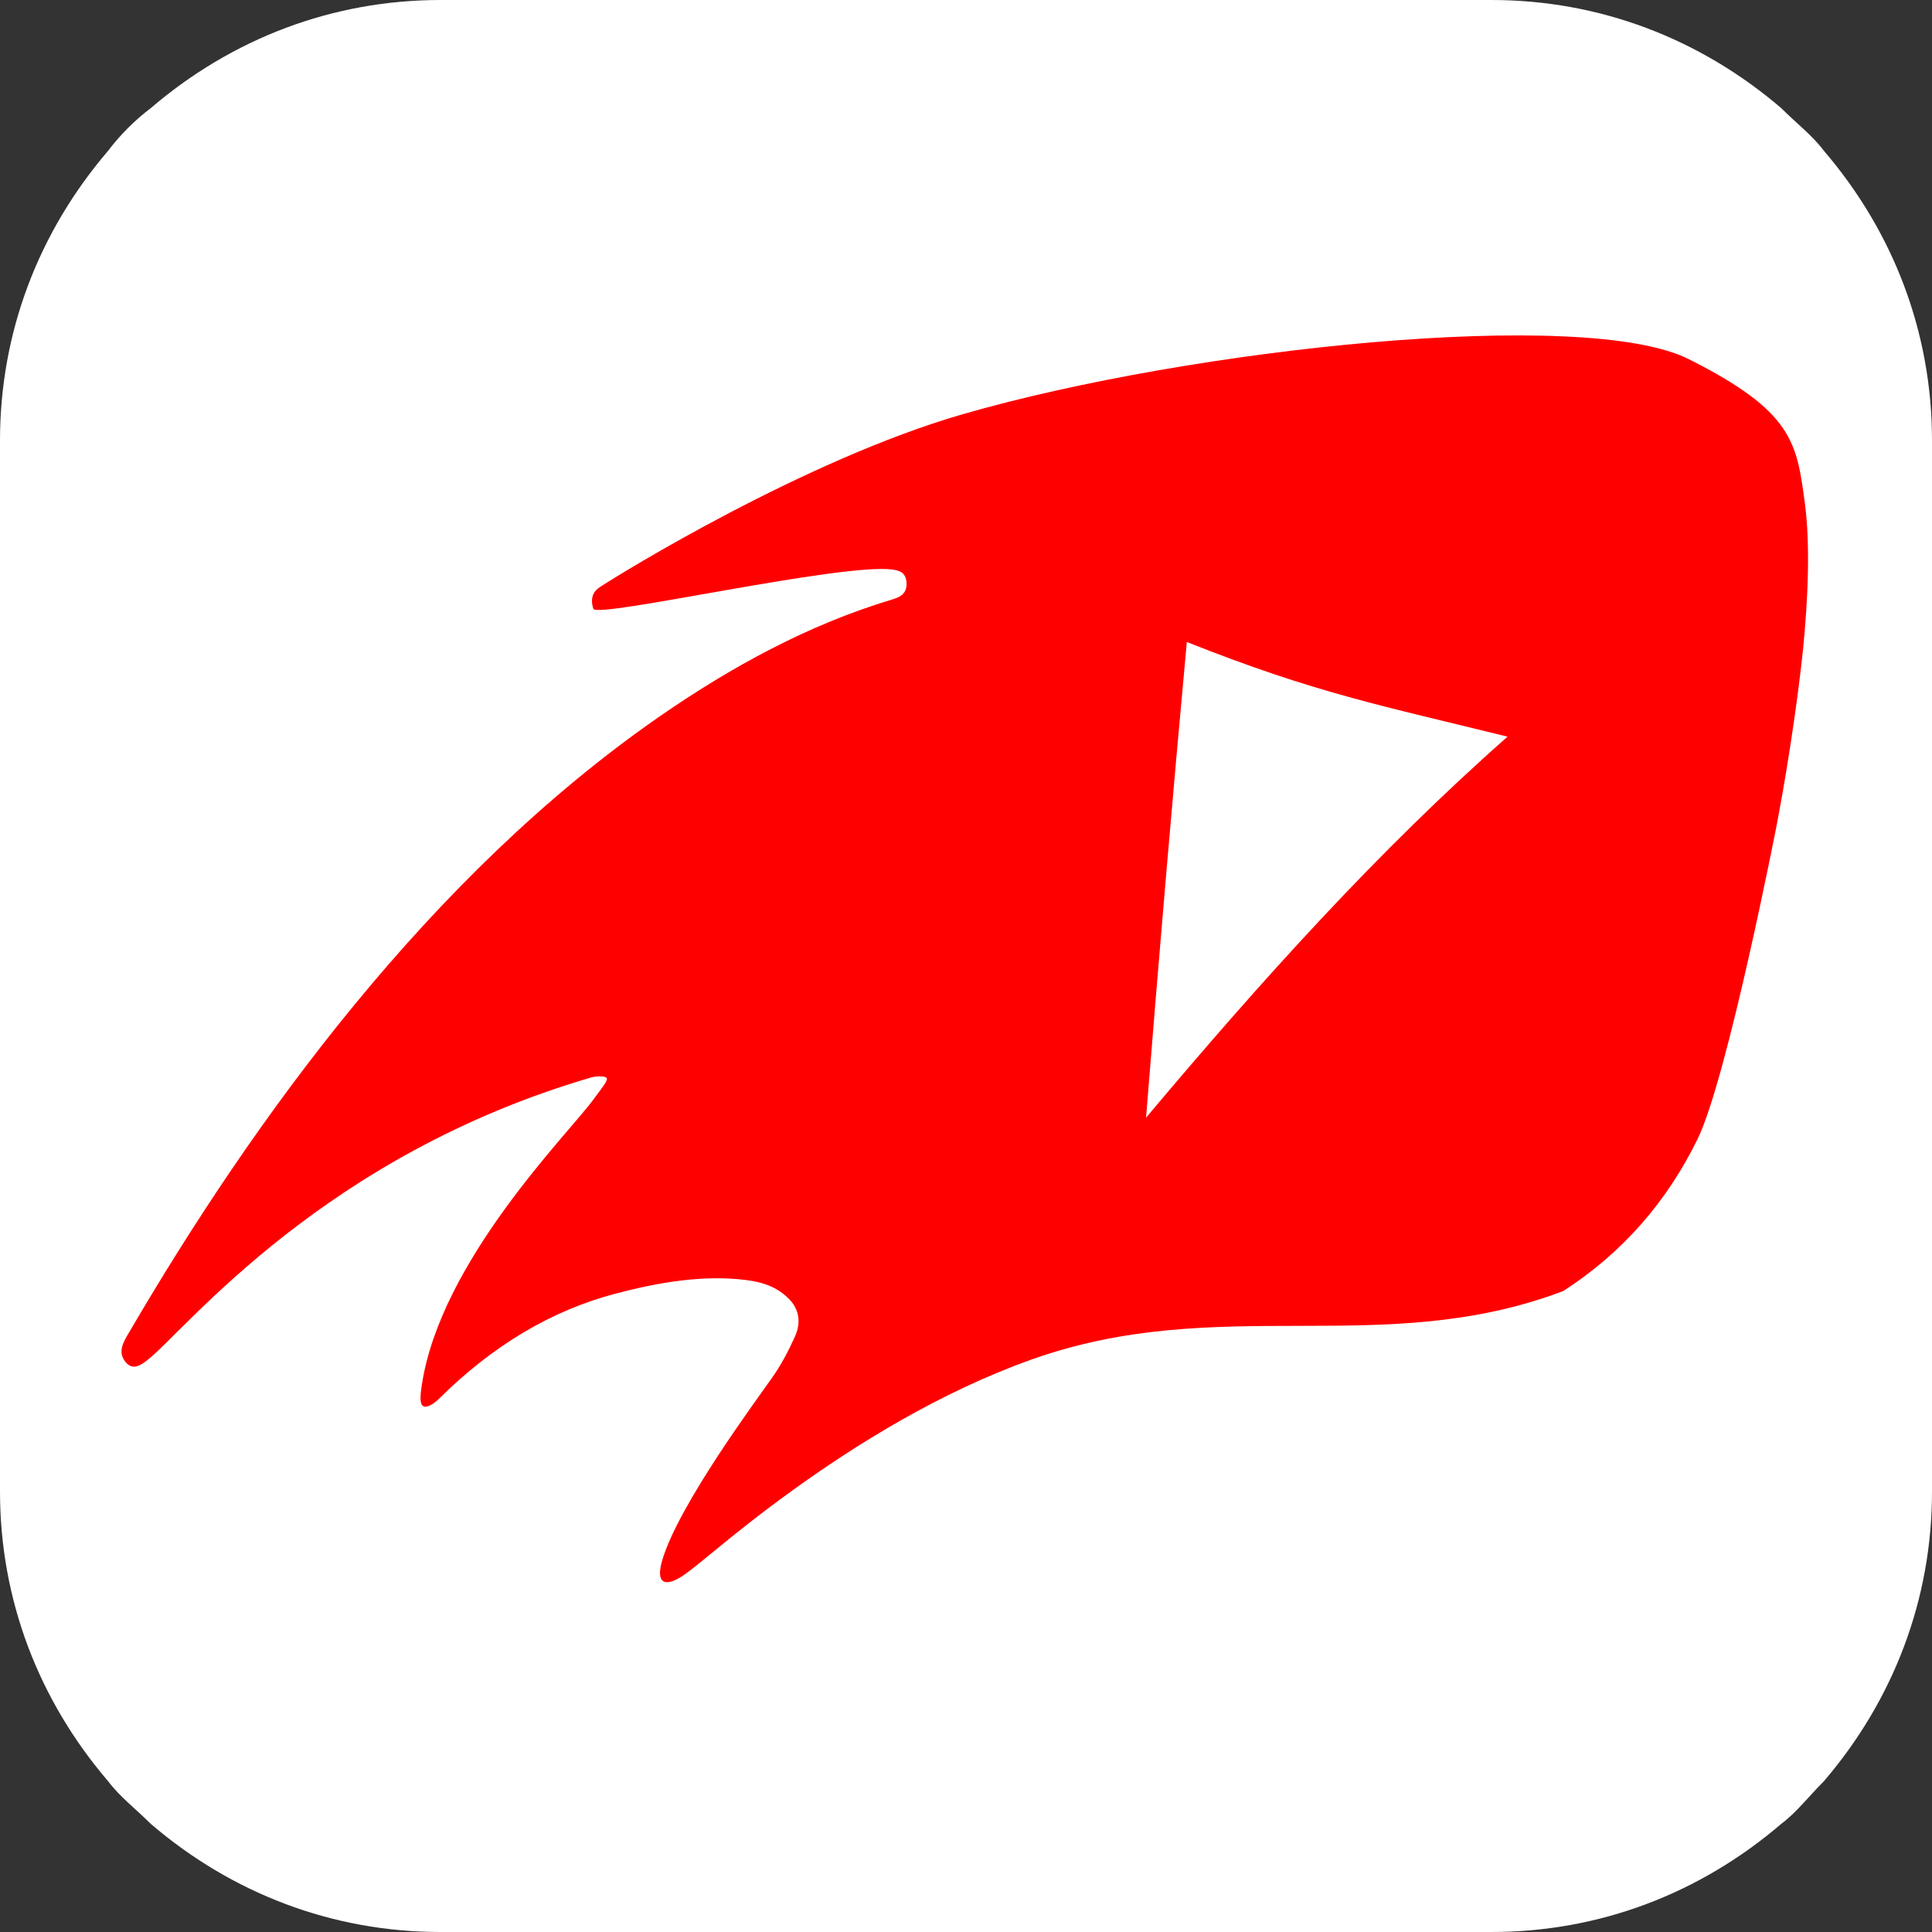 <?xml version="1.0" encoding="utf-8"?>
<!-- Generator: Adobe Illustrator 23.0.0, SVG Export Plug-In . SVG Version: 6.00 Build 0)  -->
<svg version="1.0" id="Layer_1" xmlns="http://www.w3.org/2000/svg" xmlns:xlink="http://www.w3.org/1999/xlink" x="0px" y="0px"
	 viewBox="0 0 1000 1000" enable-background="new 0 0 1000 1000" xml:space="preserve">
<rect x="0" y="0" width="1000" height="1000" fill="#333333" stroke="none"/>
<g>
	<path id="SVGID_2_" fill="#FFFFFF" d="M1000,228c0-56-20-108-56-150c-6-8-14-14-22-22C880,20,828,0,772,0H228C172,0,120,20,78,56
		c-8,6-16,14-22,22C20,120,0,172,0,228v544c0,56,20,108,56,150c6,8,14,14,22,22c42,36,94,56,150,56h544c56,0,108-20,150-56
		c8-6,14-14,22-22c36-42,56-94,56-150V228z"/>
	<path id="Fire_1_" fill="#FF0000" d="M934.2,260.5c-4.2-31.4-6.1-47.5-60.1-74.6s-257.4-5.7-375.8,28.5
		c-81.4,23.5-176.8,82.2-188,89.6c-3.3,2.2-4.9,5.7-3.2,11.1c1.6,5.2,128.7-23.9,154.8-20.3c3.4,0.5,6.9,1.3,7.3,6.6
		c0.4,5-2.4,7.2-5.7,8.3c-0.8,0.3-1.6,0.6-2.4,0.8c-43,13-82.5,34.6-119.8,60.4c-118.8,82.4-210,208.4-274.4,318.6
		c-2.7,4.6-6.4,10.1-1.9,15.5c3.7,4.5,7.8,1.8,11.9-1.5c20.4-16.6,90.9-105.5,229.4-145.9c2.2-0.6,7.5-0.8,7.8,0.6
		c0.4,1.4-2.5,4.8-7.1,11.1c-13,17.7-79.1,83.4-88.7,147.8c-0.5,3.4-1.4,9.2,0.6,10.6s6-1.4,8.1-3.5c28.4-28.2,58.7-45.8,90.8-54.4
		c22.9-6.1,46.1-10,68-7.3c8.4,1,16.6,3.4,23.1,10.4c4.5,4.8,5.9,11.5,2.6,18.8c-3.3,7.4-7.2,14.8-11.8,21.3
		c-7.8,11.2-48.4,65.7-56.9,94.5c-3.1,10.5,0,13.8,7.8,9.8c8.1-4.2,25.8-21.5,59.2-45.6c33.3-24.1,76.9-51.2,124.1-68
		c97.4-34.7,181.4,0,275.1-35.4c31.2-20,54.1-46.9,69.7-78.8c15.5-32,40.9-162.4,40.9-162.4s8.6-43.7,13.6-90.5
		C935.9,309.7,937,281.6,934.2,260.5z"/>
	<path id="Play_1_" fill="#FFFFFF" d="M593.2,578.5c59.1-70.3,119.7-137.8,187.1-197.2c-65.5-16.2-99-22.4-166-49
		C606.8,413.6,599.8,495.7,593.2,578.5z"/>
</g>
</svg>
